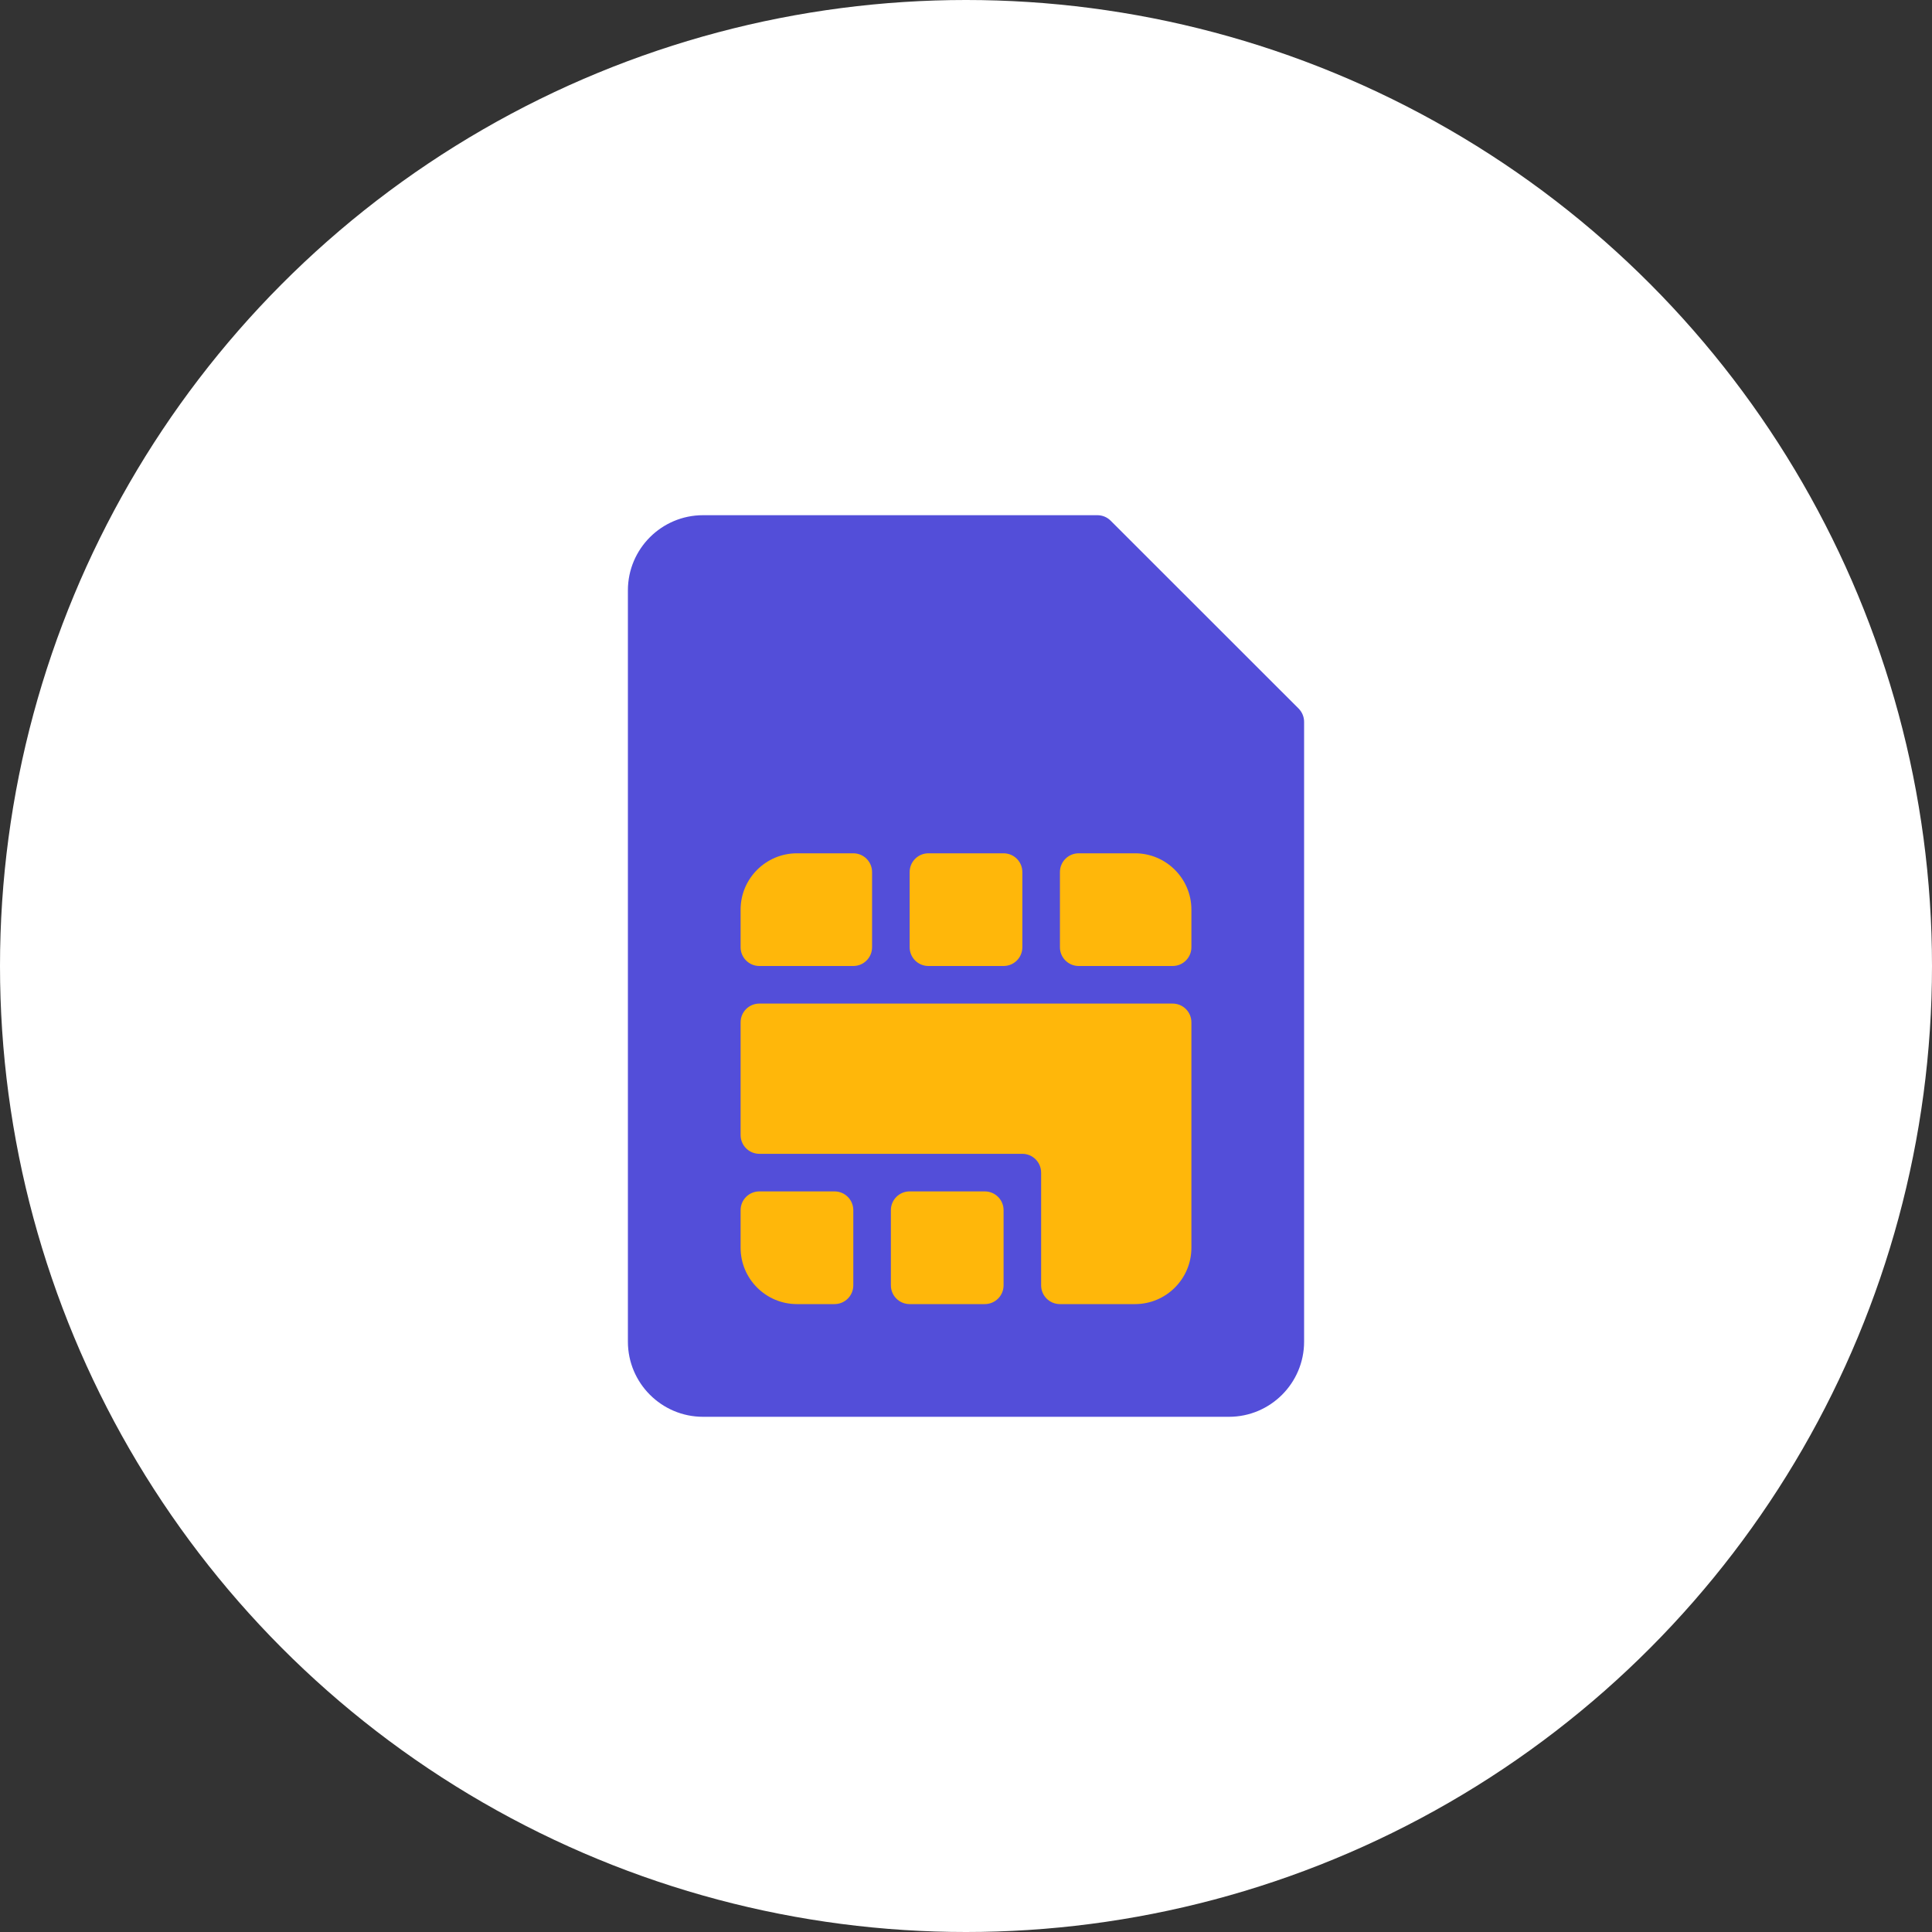 <svg width="60" height="60" viewBox="0 0 60 60" fill="none" xmlns="http://www.w3.org/2000/svg">
<rect x="0" y="0" width="60" height="60" fill="#333333" stroke="none"/>
<circle cx="30" cy="30" r="30" fill="white"/>
<rect x="22" y="25" width="17" height="18" fill="#FFB70A"/>
<path d="M40.329 22.004L34.493 16.171C34.384 16.061 34.236 16 34.081 16H21.833C20.546 16 19.5 17.046 19.5 18.333V41.667C19.5 42.953 20.546 44 21.833 44H38.167C39.453 44 40.5 42.953 40.5 41.667V22.417C40.5 22.262 40.438 22.114 40.329 22.004ZM28.25 27.083C28.25 26.761 28.511 26.5 28.833 26.5H31.167C31.489 26.5 31.75 26.761 31.75 27.083V29.417C31.75 29.739 31.489 30 31.167 30H28.833C28.511 30 28.25 29.739 28.25 29.417V27.083ZM23 28.25C23 27.285 23.785 26.5 24.75 26.5H26.5C26.822 26.5 27.083 26.761 27.083 27.083V29.417C27.083 29.739 26.822 30 26.5 30H23.583C23.261 30 23 29.739 23 29.417V28.25ZM26.5 39.917C26.5 40.239 26.239 40.5 25.917 40.5H24.75C23.785 40.5 23 39.715 23 38.75V37.583C23 37.261 23.261 37 23.583 37H25.917C26.239 37 26.5 37.261 26.5 37.583V39.917H26.5ZM31.167 39.917C31.167 40.239 30.906 40.5 30.583 40.5H28.25C27.928 40.5 27.667 40.239 27.667 39.917V37.583C27.667 37.261 27.928 37 28.25 37H30.583C30.906 37 31.167 37.261 31.167 37.583V39.917H31.167ZM37 38.75C37 39.715 36.215 40.5 35.25 40.5H32.917C32.594 40.5 32.333 40.239 32.333 39.917V36.417C32.333 36.095 32.072 35.833 31.75 35.833H23.583C23.261 35.833 23 35.572 23 35.25V31.75C23 31.427 23.261 31.167 23.583 31.167H36.417C36.739 31.167 37 31.427 37 31.75V38.75H37ZM37 29.417C37 29.739 36.739 30 36.417 30H33.5C33.178 30 32.917 29.739 32.917 29.417V27.083C32.917 26.761 33.178 26.5 33.5 26.5H35.25C36.215 26.5 37 27.285 37 28.25V29.417Z" fill="#534ED9"/>
</svg>
